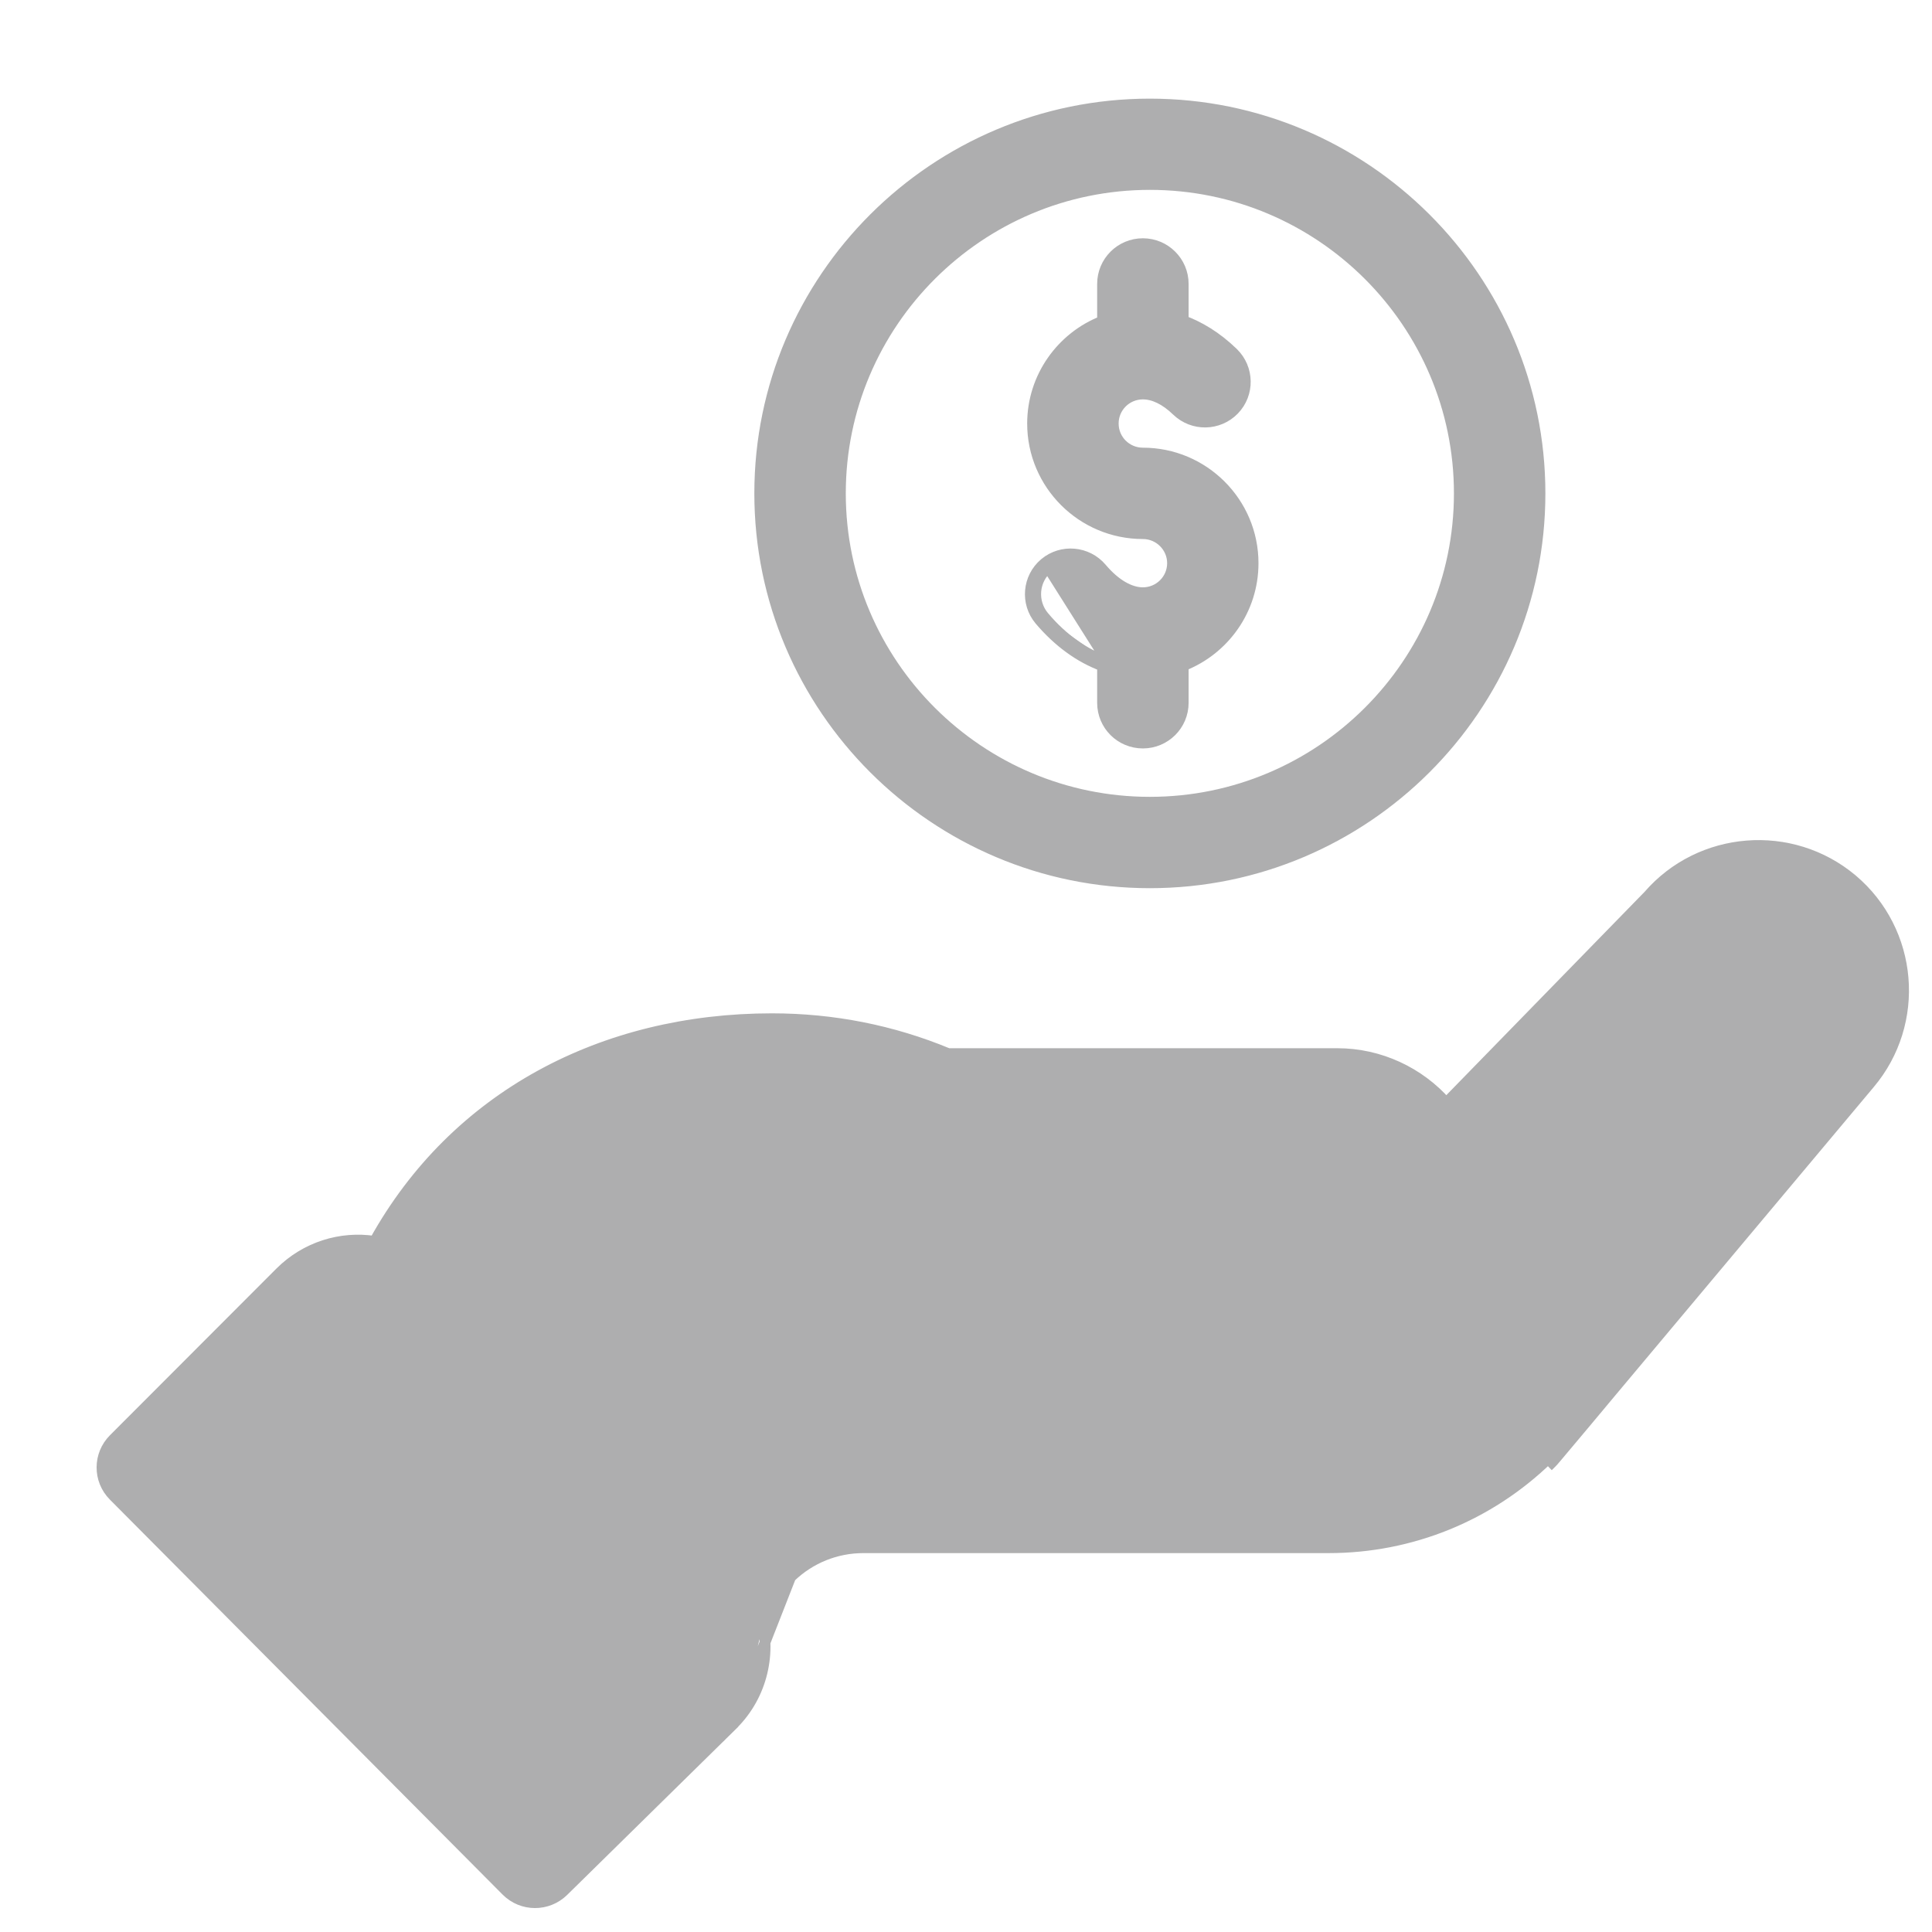 <svg width="18" height="18" viewBox="0 0 18 18" fill="none" xmlns="http://www.w3.org/2000/svg">
<g opacity="0.6">
<path d="M7.078 4.597C7.078 6.597 8.709 8.225 10.713 8.225C12.717 8.225 14.348 6.597 14.348 4.597C14.348 2.596 12.717 0.969 10.713 0.969C8.709 0.969 7.078 2.596 7.078 4.597ZM13.596 4.597C13.596 6.183 12.303 7.474 10.713 7.474C9.123 7.474 7.83 6.183 7.83 4.597C7.83 3.01 9.123 1.719 10.713 1.719C12.303 1.719 13.596 3.01 13.596 4.597Z" fill="#78787A" stroke="#78787A" stroke-width="0.1"/>
<path d="M6.829 16.065L6.829 16.066L5.249 17.619C5.101 17.764 4.864 17.763 4.718 17.616L1.059 13.936L1.059 13.936C0.913 13.789 0.914 13.553 1.06 13.407L1.06 13.407L2.61 11.855L2.61 11.855C2.848 11.617 3.176 11.517 3.49 11.565C4.24 10.211 5.619 9.491 7.192 9.491C7.762 9.491 8.314 9.6 8.834 9.816H12.459C12.855 9.816 13.223 9.991 13.474 10.276L15.358 8.344C15.841 7.786 16.689 7.718 17.256 8.194L17.256 8.194C17.826 8.675 17.898 9.529 17.417 10.098C16.137 11.625 15.413 12.489 15.003 12.978C14.913 13.086 14.837 13.176 14.775 13.251C14.468 13.617 14.467 13.618 14.461 13.623C14.46 13.624 14.459 13.625 14.458 13.626C14.458 13.626 14.458 13.626 14.458 13.626L14.423 13.59C13.872 14.125 13.146 14.42 12.377 14.42H8.044C7.79 14.42 7.549 14.517 7.366 14.693L6.829 16.065ZM6.829 16.065C7.104 15.791 7.192 15.39 7.083 15.035L6.829 16.065ZM16.842 9.615L16.841 9.615L13.92 13.101C13.503 13.5 12.956 13.719 12.377 13.719H8.044C7.607 13.719 7.193 13.886 6.878 14.189C6.878 14.189 6.878 14.189 6.878 14.189L6.637 14.422L4.145 11.935C4.736 10.856 5.829 10.241 7.192 10.241C7.684 10.241 8.16 10.34 8.607 10.535C8.654 10.556 8.706 10.567 8.758 10.567H12.459C12.785 10.567 13.06 10.832 13.06 11.167C13.06 11.498 12.79 11.768 12.459 11.768H9.799C9.592 11.768 9.424 11.936 9.424 12.143C9.424 12.35 9.592 12.518 9.799 12.518H12.459C13.205 12.518 13.812 11.912 13.812 11.167C13.812 11.116 13.809 11.065 13.803 11.015L15.547 9.226L15.844 8.921C15.897 8.866 15.918 8.845 15.923 8.839C16.137 8.587 16.518 8.555 16.771 8.768C17.024 8.982 17.057 9.361 16.842 9.615ZM3.484 12.347L3.484 12.347C3.491 12.351 3.493 12.352 3.494 12.352C3.495 12.353 3.496 12.353 3.498 12.355C3.502 12.358 3.51 12.364 3.529 12.383C3.567 12.419 3.643 12.494 3.809 12.661C3.875 12.726 3.955 12.806 4.051 12.903C4.445 13.296 5.123 13.974 6.298 15.145C6.408 15.255 6.402 15.43 6.3 15.533C6.3 15.533 6.3 15.533 6.3 15.533L4.988 16.822L1.856 13.672L3.142 12.385C3.142 12.385 3.142 12.385 3.142 12.385C3.233 12.294 3.373 12.278 3.484 12.347Z" fill="#78787A" stroke="#78787A" stroke-width="0.1"/>
<path d="M9.687 5.777C9.858 5.979 10.058 6.125 10.272 6.204V6.548C10.272 6.756 10.44 6.923 10.648 6.923C10.855 6.923 11.024 6.756 11.024 6.548V6.202C11.405 6.052 11.675 5.681 11.675 5.247C11.675 4.681 11.214 4.221 10.648 4.221C10.495 4.221 10.372 4.098 10.372 3.946C10.372 3.794 10.495 3.671 10.648 3.671C10.746 3.671 10.856 3.721 10.965 3.827L10.965 3.827C11.115 3.971 11.352 3.967 11.497 3.818L11.497 3.818C11.641 3.669 11.637 3.432 11.488 3.287L11.488 3.287C11.33 3.134 11.17 3.042 11.024 2.988V2.645C11.024 2.438 10.855 2.27 10.648 2.27C10.44 2.27 10.272 2.438 10.272 2.645V2.992C9.891 3.141 9.62 3.513 9.62 3.946C9.62 4.512 10.081 4.972 10.648 4.972C10.8 4.972 10.924 5.096 10.924 5.247C10.924 5.399 10.8 5.522 10.648 5.522C10.529 5.522 10.392 5.447 10.263 5.294L10.263 5.294C10.129 5.136 9.892 5.115 9.733 5.248L9.733 5.248C9.574 5.382 9.554 5.619 9.687 5.777ZM9.687 5.777L9.726 5.745M9.687 5.777C9.687 5.777 9.687 5.777 9.687 5.777L9.726 5.745M9.726 5.745C9.9 5.952 10.105 6.096 10.322 6.169M9.726 5.745C9.61 5.607 9.628 5.402 9.765 5.287L10.322 6.169M10.322 6.169V6.548C10.322 6.728 10.468 6.873 10.648 6.873C10.828 6.873 10.973 6.728 10.973 6.548V6.167L10.322 6.169Z" fill="#78787A" stroke="#78787A" stroke-width="0.1"/>
</g>
</svg>

